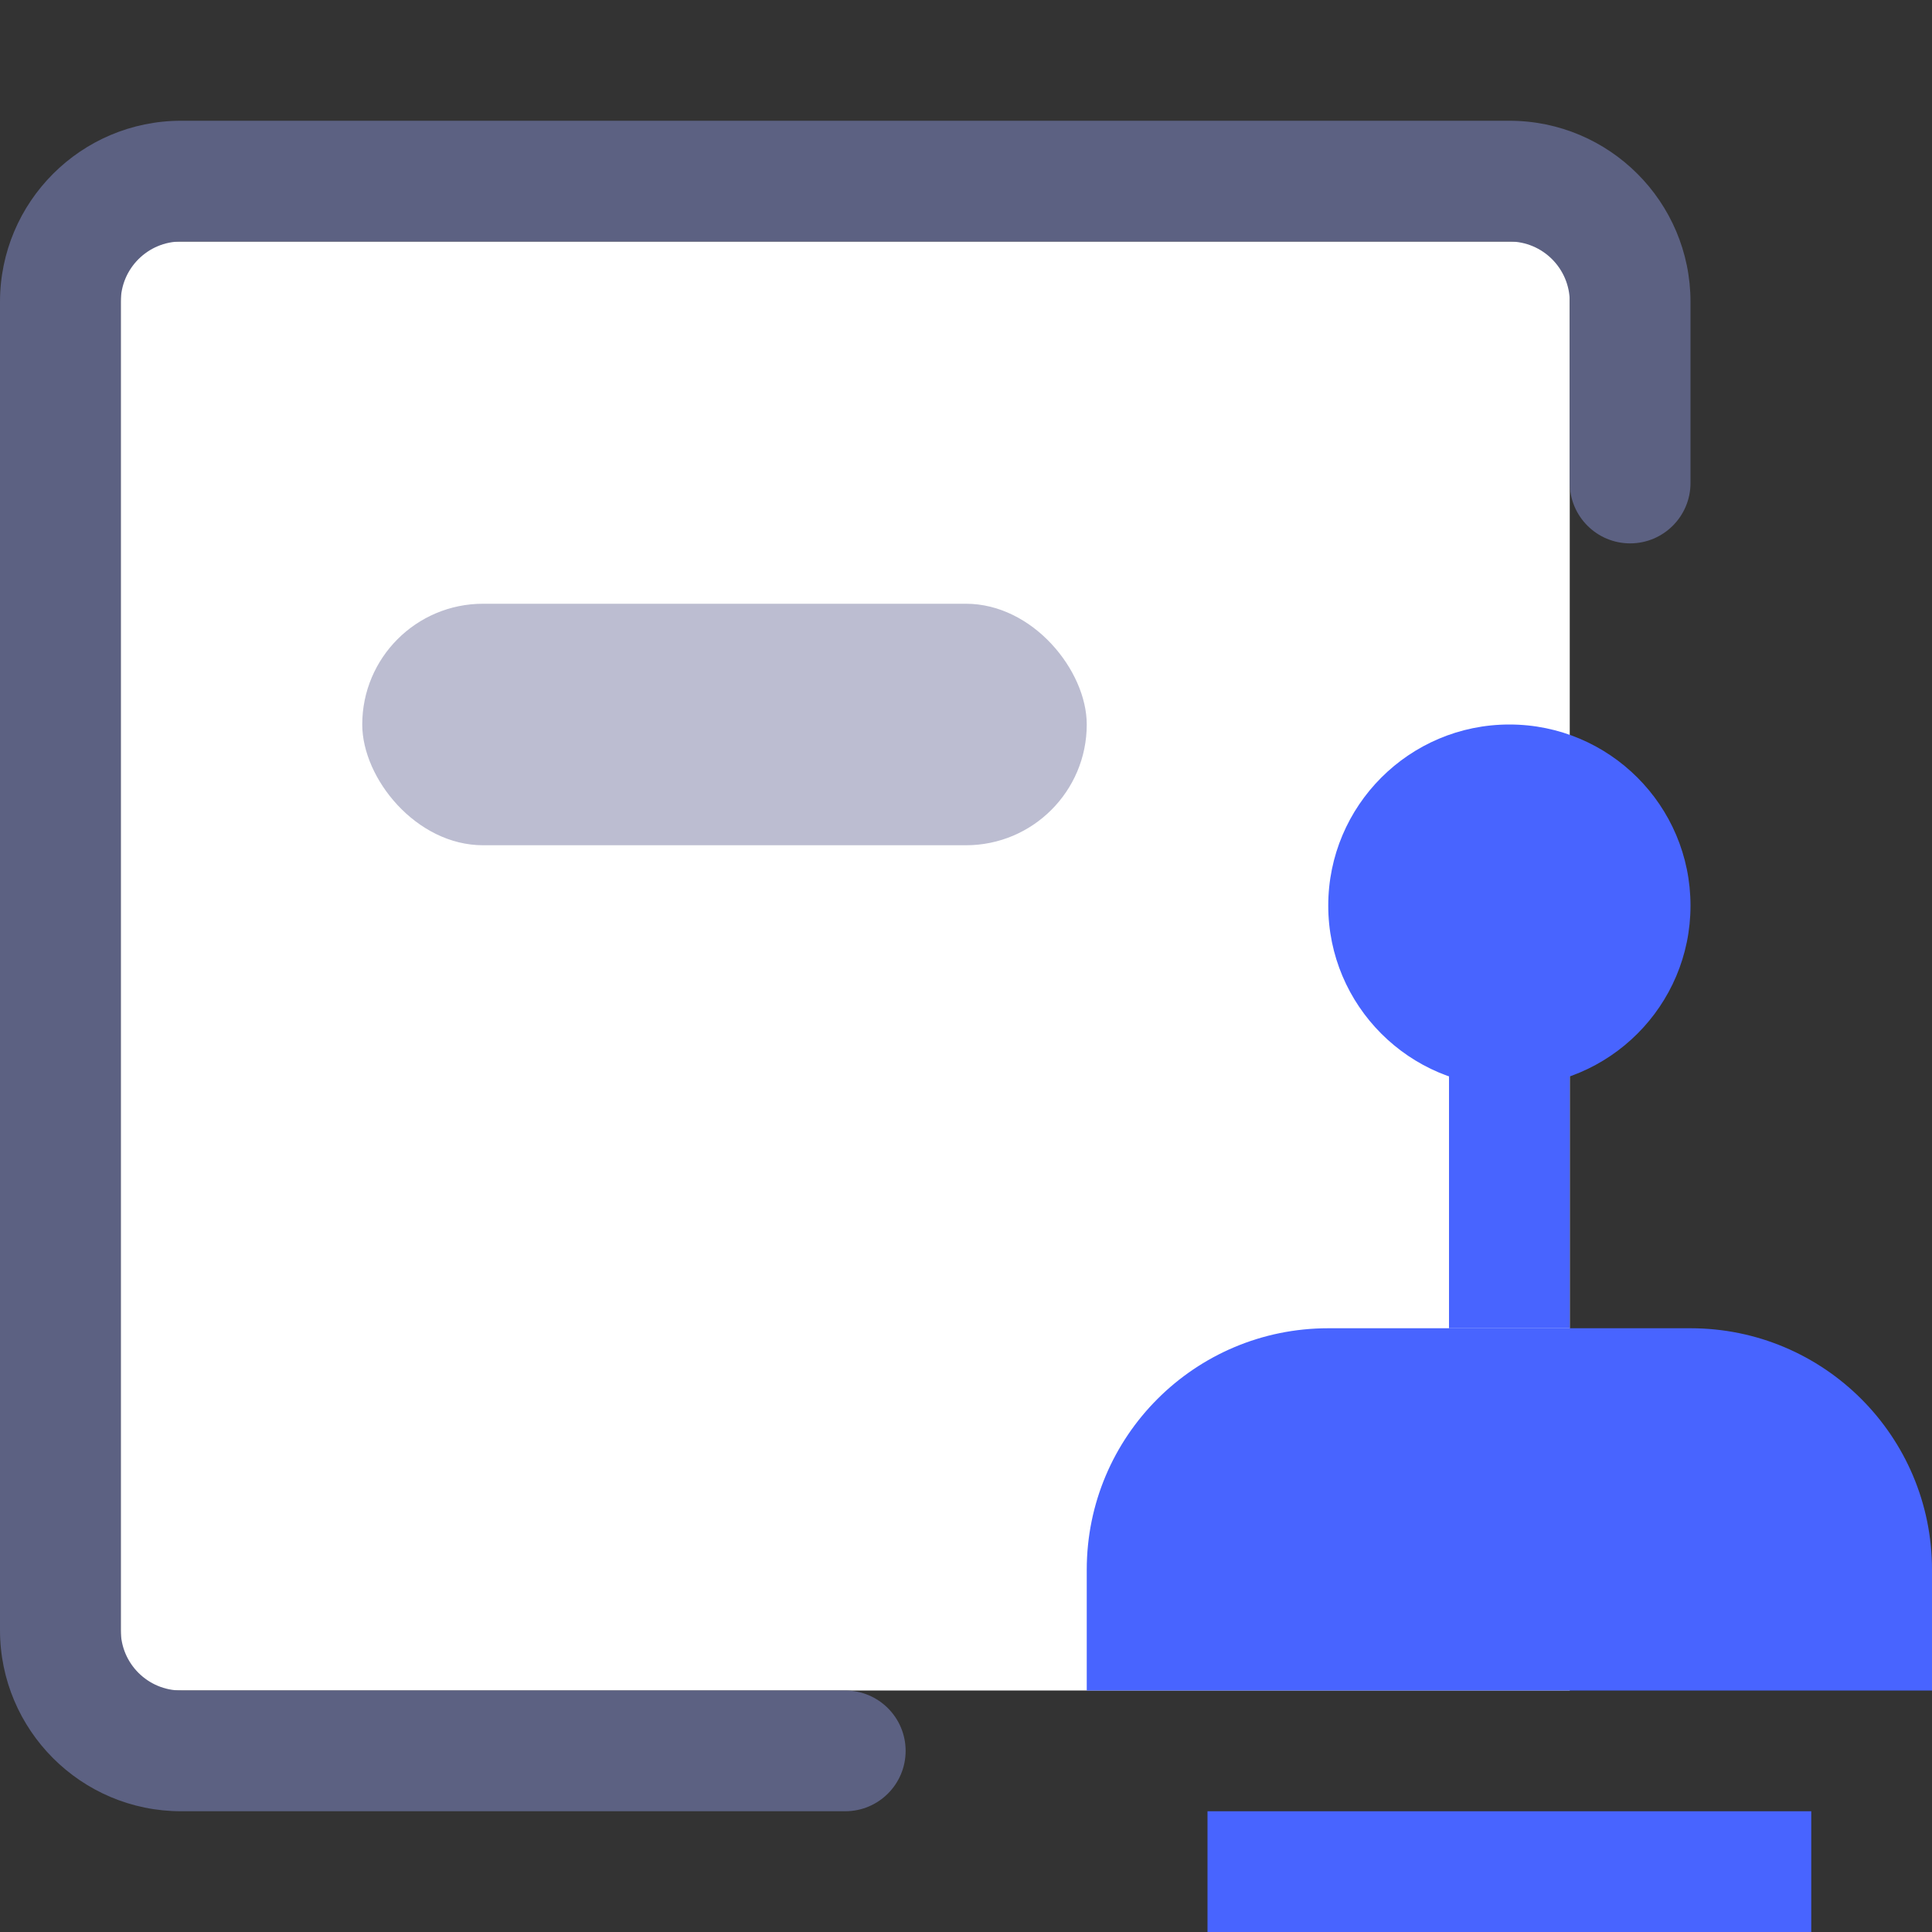 <svg width="16" height="16" viewBox="0 0 16 16" fill="none" xmlns="http://www.w3.org/2000/svg">
<rect x="0" y="0" width="16" height="16" fill="#333333" stroke="none"/>
<rect x="1" y="2" width="12" height="12" fill="white"/>
<rect x="3" y="5" width="6" height="2" rx="1" fill="#BCBDD1"/>
<path fill-rule="evenodd" clip-rule="evenodd" d="M0 2.5C0 1.672 0.672 1 1.5 1H12.5C13.328 1 14 1.672 14 2.5V4C14 4.276 13.776 4.5 13.5 4.5C13.224 4.5 13 4.276 13 4V2.5C13 2.224 12.776 2 12.5 2H1.5C1.224 2 1 2.224 1 2.5V13.5C1 13.776 1.224 14 1.5 14H7C7.276 14 7.5 14.224 7.5 14.5C7.5 14.776 7.276 15 7 15H1.5C0.672 15 0 14.328 0 13.5V2.5Z" fill="#5C6182"/>
<path d="M14 7.5C14 8.328 13.328 9 12.5 9C11.672 9 11 8.328 11 7.5C11 6.672 11.672 6 12.5 6C13.328 6 14 6.672 14 7.5Z" fill="#4864FF"/>
<path d="M9 13C9 11.895 9.895 11 11 11H14C15.105 11 16 11.895 16 13V14H9V13Z" fill="#4864FF"/>
<path d="M12 8H13V11H12V8Z" fill="#4864FF"/>
<path d="M10 15H15V16H10V15Z" fill="#4864FF"/>
</svg>
